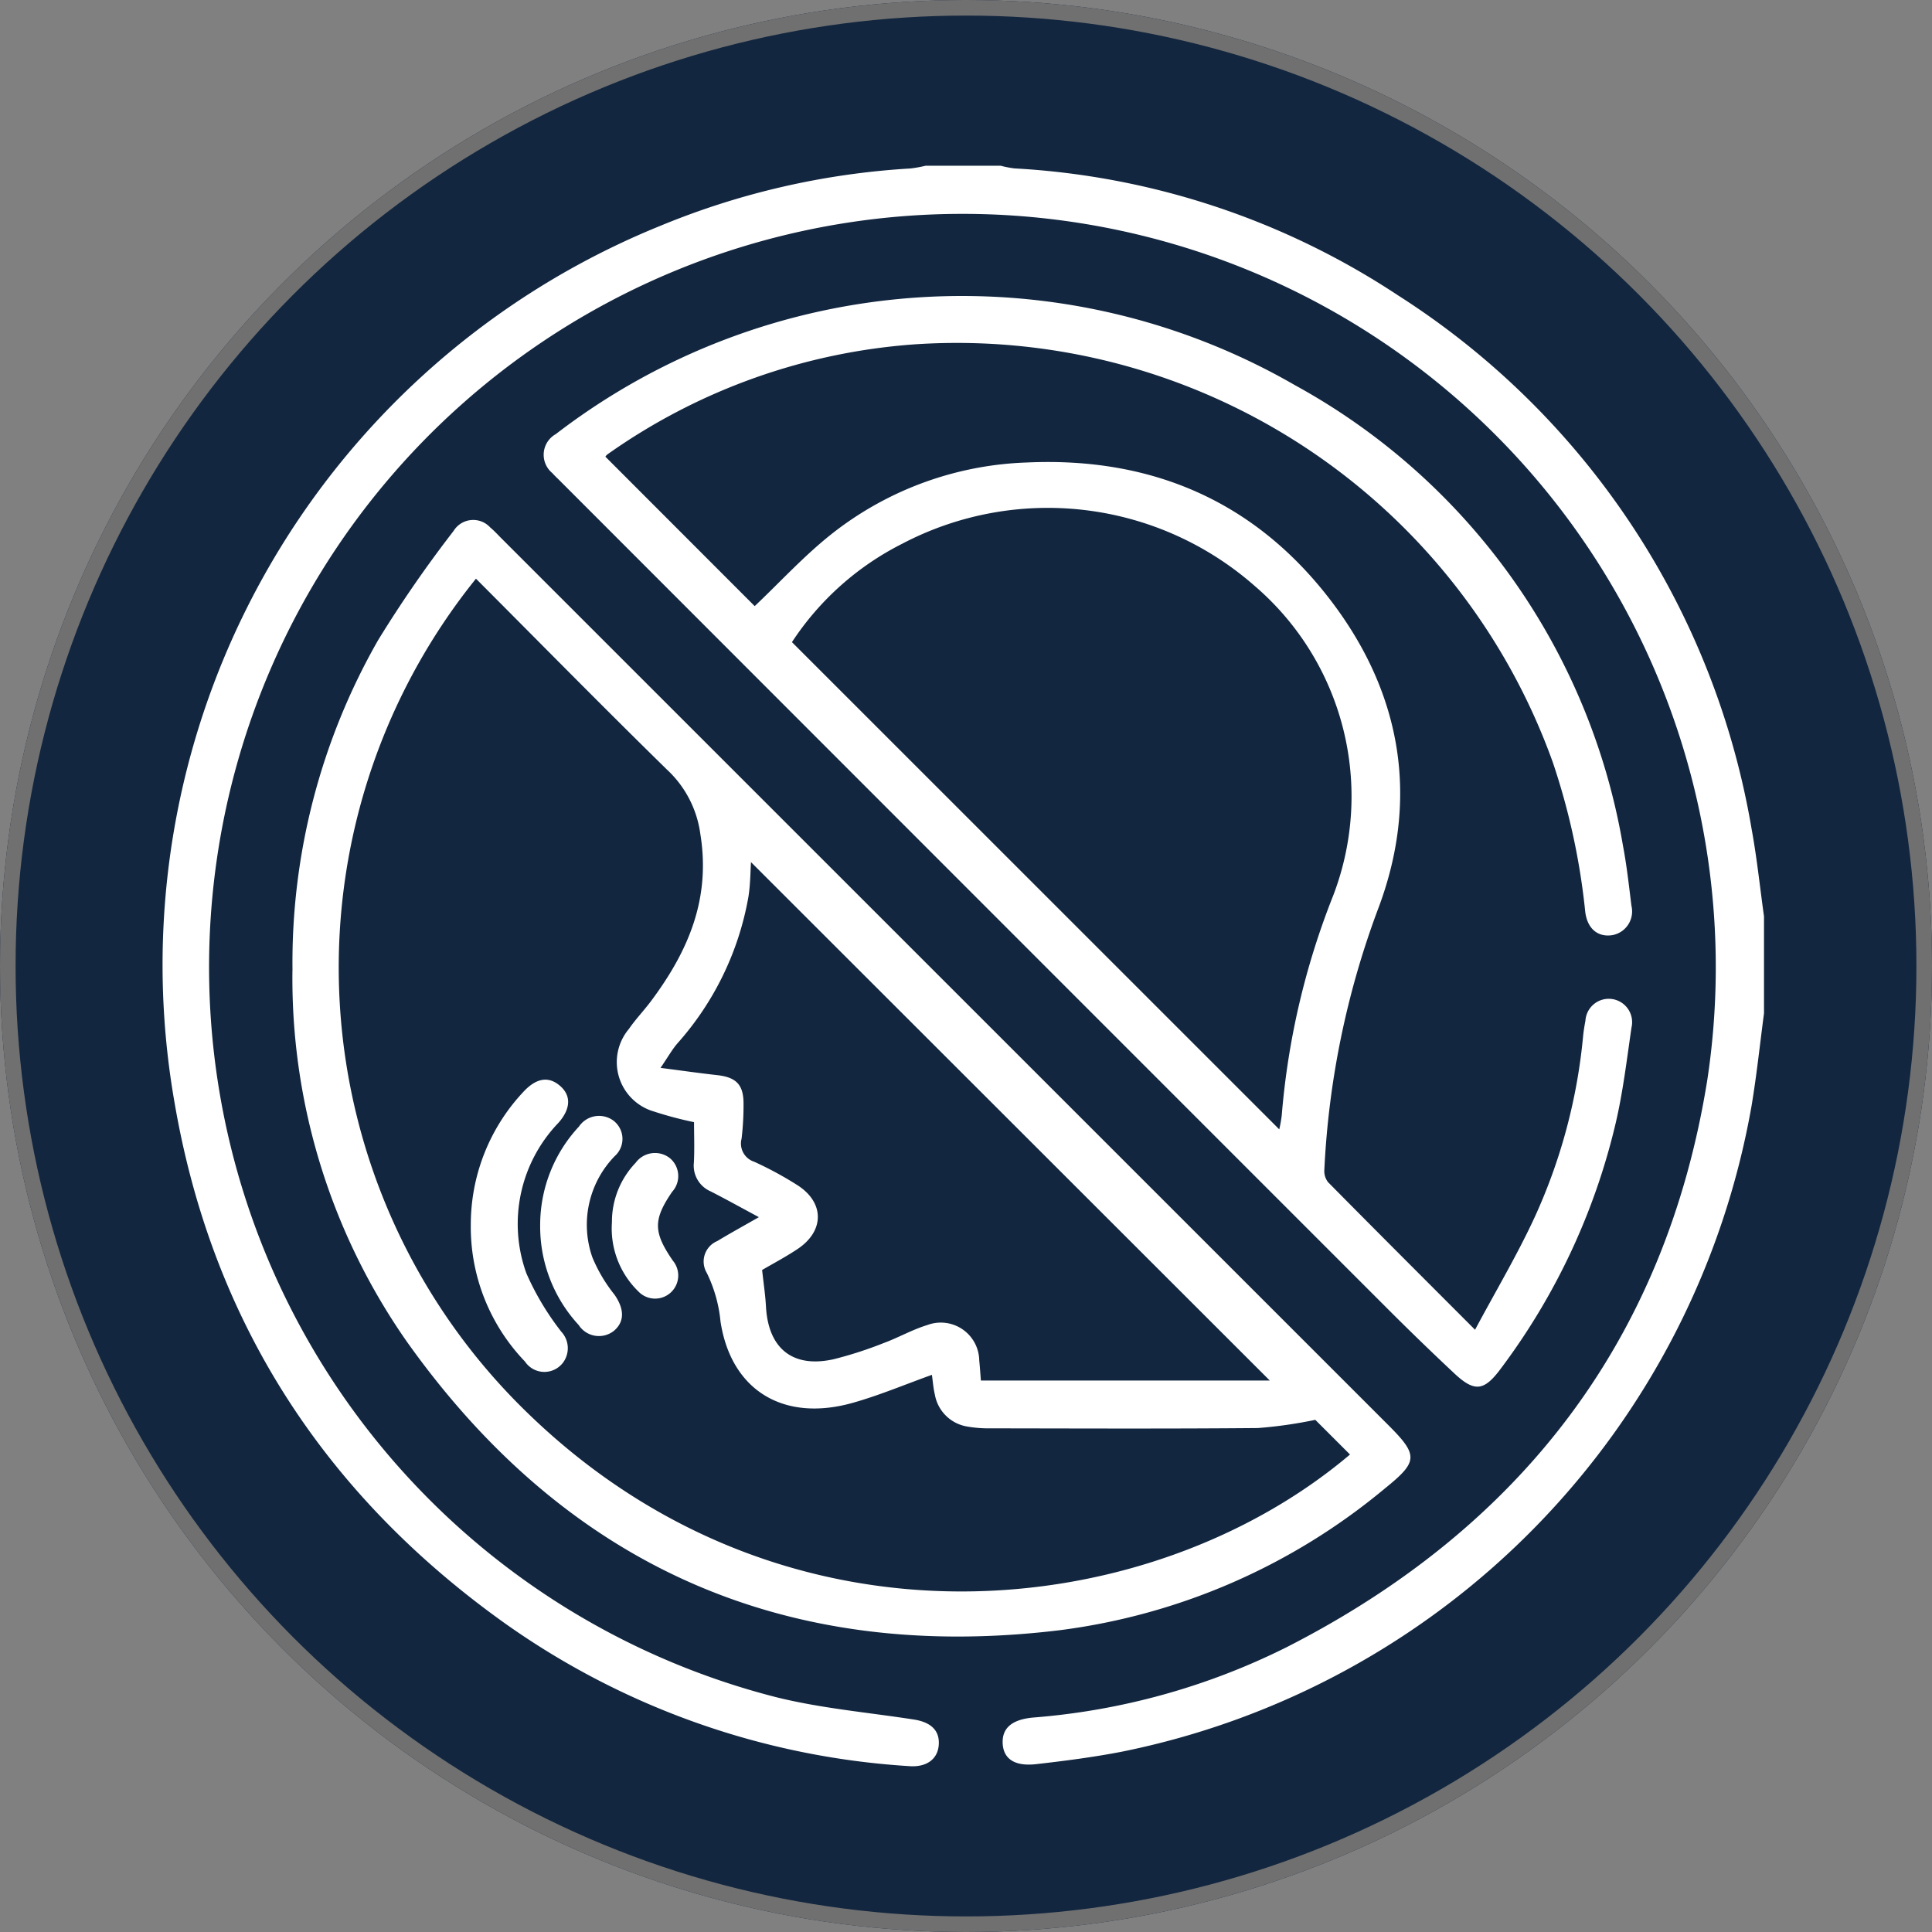 <svg xmlns="http://www.w3.org/2000/svg" xmlns:xlink="http://www.w3.org/1999/xlink" width="124" height="124" viewBox="0 0 124 124">
  <rect x="0" y="0" width="124" height="124" fill="#808080" stroke="none"/>
  <defs>
    <clipPath id="clip-path">
      <rect id="Rectángulo_46905" data-name="Rectángulo 46905" width="102.771" height="102.726" fill="#fff"/>
    </clipPath>
  </defs>
  <g id="Grupo_81232" data-name="Grupo 81232" transform="translate(-733.667 -2721)">
    <g id="Elipse_4726" data-name="Elipse 4726" transform="translate(733.667 2721)" fill="#12263f" stroke="#707070" stroke-width="1">
      <circle cx="62" cy="62" r="62" stroke="none"/>
      <circle cx="62" cy="62" r="61.5" fill="none"/>
    </g>
    <g id="Grupo_81132" data-name="Grupo 81132" transform="translate(744.114 2731.637)">
      <g id="Grupo_81131" data-name="Grupo 81131" clip-path="url(#clip-path)">
        <path id="Trazado_115190" data-name="Trazado 115190" d="M102.771,54.4c-.263,1.982-.471,3.974-.8,5.946A51.363,51.363,0,0,1,61.508,101.8c-1.8.346-3.629.583-5.454.79-1.382.157-2.1-.344-2.147-1.331s.6-1.539,1.965-1.661A44.065,44.065,0,0,0,72.1,95.1c15.03-7.655,24.36-19.716,27.034-36.44A48.352,48.352,0,1,0,39.31,98.277c2.9.729,5.924.988,8.893,1.448,1.122.174,1.678.724,1.6,1.655-.078.906-.8,1.418-1.887,1.338A50.176,50.176,0,0,1,21.8,93.438C10.324,85.2,3.166,74.126.764,60.178A51.186,51.186,0,0,1,31.933,3.858,49.6,49.6,0,0,1,47.984.176,8.056,8.056,0,0,0,48.96,0h4.819a6.663,6.663,0,0,0,.874.171A49.5,49.5,0,0,1,79.278,8.318a50.62,50.62,0,0,1,22.693,34.229c.344,1.863.537,3.755.8,5.633Z" transform="translate(0)" fill="#fff"/>
        <path id="Trazado_115191" data-name="Trazado 115191" d="M33.112,119.358a41.681,41.681,0,0,1,5.5-21.2,79.181,79.181,0,0,1,4.838-7,1.479,1.479,0,0,1,2.359-.218c.257.211.483.463.719.7l56.926,56.916c1.937,1.937,1.894,2.34-.227,4.054a40.632,40.632,0,0,1-20.868,9.1c-17.567,2.128-31.647-4.091-41.893-18.5a40.663,40.663,0,0,1-7.357-23.862m11.781-25.13a39.77,39.77,0,0,0,3.215,53.457c16.649,16.26,40.054,13.616,52.88,2.759l-2.228-2.226a28.352,28.352,0,0,1-3.684.527c-5.719.052-11.44.026-17.16.019a7.941,7.941,0,0,1-1.5-.117,2.521,2.521,0,0,1-2.074-2.056c-.1-.416-.128-.849-.188-1.261-1.718.615-3.374,1.317-5.091,1.8-4.446,1.249-7.8-.809-8.477-5.22a9.03,9.03,0,0,0-.881-3.123,1.423,1.423,0,0,1,.672-2.042c.827-.5,1.676-.966,2.671-1.535-1.1-.592-2.085-1.137-3.084-1.65a1.8,1.8,0,0,1-1.087-1.852c.045-.886.01-1.776.01-2.595a24.05,24.05,0,0,1-2.583-.687,3.3,3.3,0,0,1-1.6-5.292c.434-.632.974-1.19,1.433-1.806,2.367-3.176,3.831-6.53,3.155-10.705a6.874,6.874,0,0,0-2.142-4.137c-4.109-4.024-8.141-8.126-12.262-12.257m32.4,51.465h18.55L62.54,112.414c-.039.565-.036,1.405-.165,2.224a19.116,19.116,0,0,1-4.578,9.432c-.329.389-.582.842-1.063,1.549,1.41.182,2.516.341,3.627.464,1.244.138,1.713.623,1.7,1.881a18.073,18.073,0,0,1-.126,2.2,1.227,1.227,0,0,0,.815,1.481,22.851,22.851,0,0,1,2.73,1.477c1.782,1.114,1.8,2.952.051,4.121-.772.516-1.6.95-2.278,1.348.093.856.207,1.6.248,2.351.148,2.692,1.719,3.96,4.34,3.377a25.4,25.4,0,0,0,3.232-1.046c.938-.346,1.821-.855,2.773-1.145a2.467,2.467,0,0,1,3.343,2.267c.041.4.066.793.107,1.3" transform="translate(-24.786 -67.717)" fill="#fff"/>
        <path id="Trazado_115192" data-name="Trazado 115192" d="M101.222,43.595l9.58,9.588c1.65-1.559,3.23-3.3,5.059-4.725a21.369,21.369,0,0,1,12.429-4.494c8.014-.363,14.647,2.5,19.508,8.886,4.581,6.018,5.687,12.819,2.965,19.9a55.253,55.253,0,0,0-3.4,16.611,1.157,1.157,0,0,0,.244.8c3.052,3.09,6.126,6.159,9.429,9.467,1.347-2.522,2.73-4.838,3.85-7.275a35.932,35.932,0,0,0,3.085-11.567c.032-.332.088-.663.149-.992a1.5,1.5,0,1,1,2.957.437c-.3,2.049-.543,4.116-1.013,6.127a42.381,42.381,0,0,1-7.382,15.773c-1.061,1.426-1.671,1.521-2.974.3q-2.161-2.023-4.254-4.118-26.58-26.58-53.149-53.17c-.165-.166-.339-.324-.493-.5a1.52,1.52,0,0,1,.224-2.5,42.761,42.761,0,0,1,47.45-3.135,41.637,41.637,0,0,1,21.042,29.543c.244,1.278.385,2.577.546,3.87a1.546,1.546,0,0,1-1.23,1.88c-.917.142-1.6-.4-1.736-1.5a43.875,43.875,0,0,0-2.076-9.578,40.635,40.635,0,0,0-40.806-26.852,38.9,38.9,0,0,0-19.868,7.068.563.563,0,0,0-.136.149m43.249,43.172a8.4,8.4,0,0,0,.157-.881,48.977,48.977,0,0,1,3.293-14.092A17.788,17.788,0,0,0,142.907,51.9,20.107,20.107,0,0,0,120.25,49.19a18.314,18.314,0,0,0-7.057,6.305l31.278,31.272" transform="translate(-72.811 -24.918)" fill="#fff"/>
        <path id="Trazado_115193" data-name="Trazado 115193" d="M78.634,242.692a12.443,12.443,0,0,1,3.347-8.565c.836-.916,1.624-1.049,2.353-.438s.749,1.449-.059,2.379a9.355,9.355,0,0,0-2.073,9.679,17.54,17.54,0,0,0,2.239,3.743,1.552,1.552,0,0,1,.091,2.014,1.5,1.5,0,0,1-2.424-.1,12.459,12.459,0,0,1-3.475-8.716" transform="translate(-58.864 -174.657)" fill="#fff"/>
        <path id="Trazado_115194" data-name="Trazado 115194" d="M96.343,249.577a9.271,9.271,0,0,1,2.49-6.365,1.556,1.556,0,0,1,2.2-.39,1.478,1.478,0,0,1,.093,2.29,6.32,6.32,0,0,0-1.43,6.5,9.869,9.869,0,0,0,1.413,2.384c.635.908.667,1.721-.016,2.313a1.546,1.546,0,0,1-2.277-.359,9.309,9.309,0,0,1-2.473-6.37" transform="translate(-72.121 -181.544)" fill="#fff"/>
        <path id="Trazado_115195" data-name="Trazado 115195" d="M114.665,256.465a5.464,5.464,0,0,1,1.516-3.817,1.543,1.543,0,0,1,2.218-.293,1.5,1.5,0,0,1,.127,2.152c-1.216,1.786-1.214,2.583.054,4.421a1.484,1.484,0,0,1-2.226,1.961,5.632,5.632,0,0,1-1.69-4.423" transform="translate(-85.837 -188.647)" fill="#fff"/>
      </g>
    </g>
  </g>
</svg>
